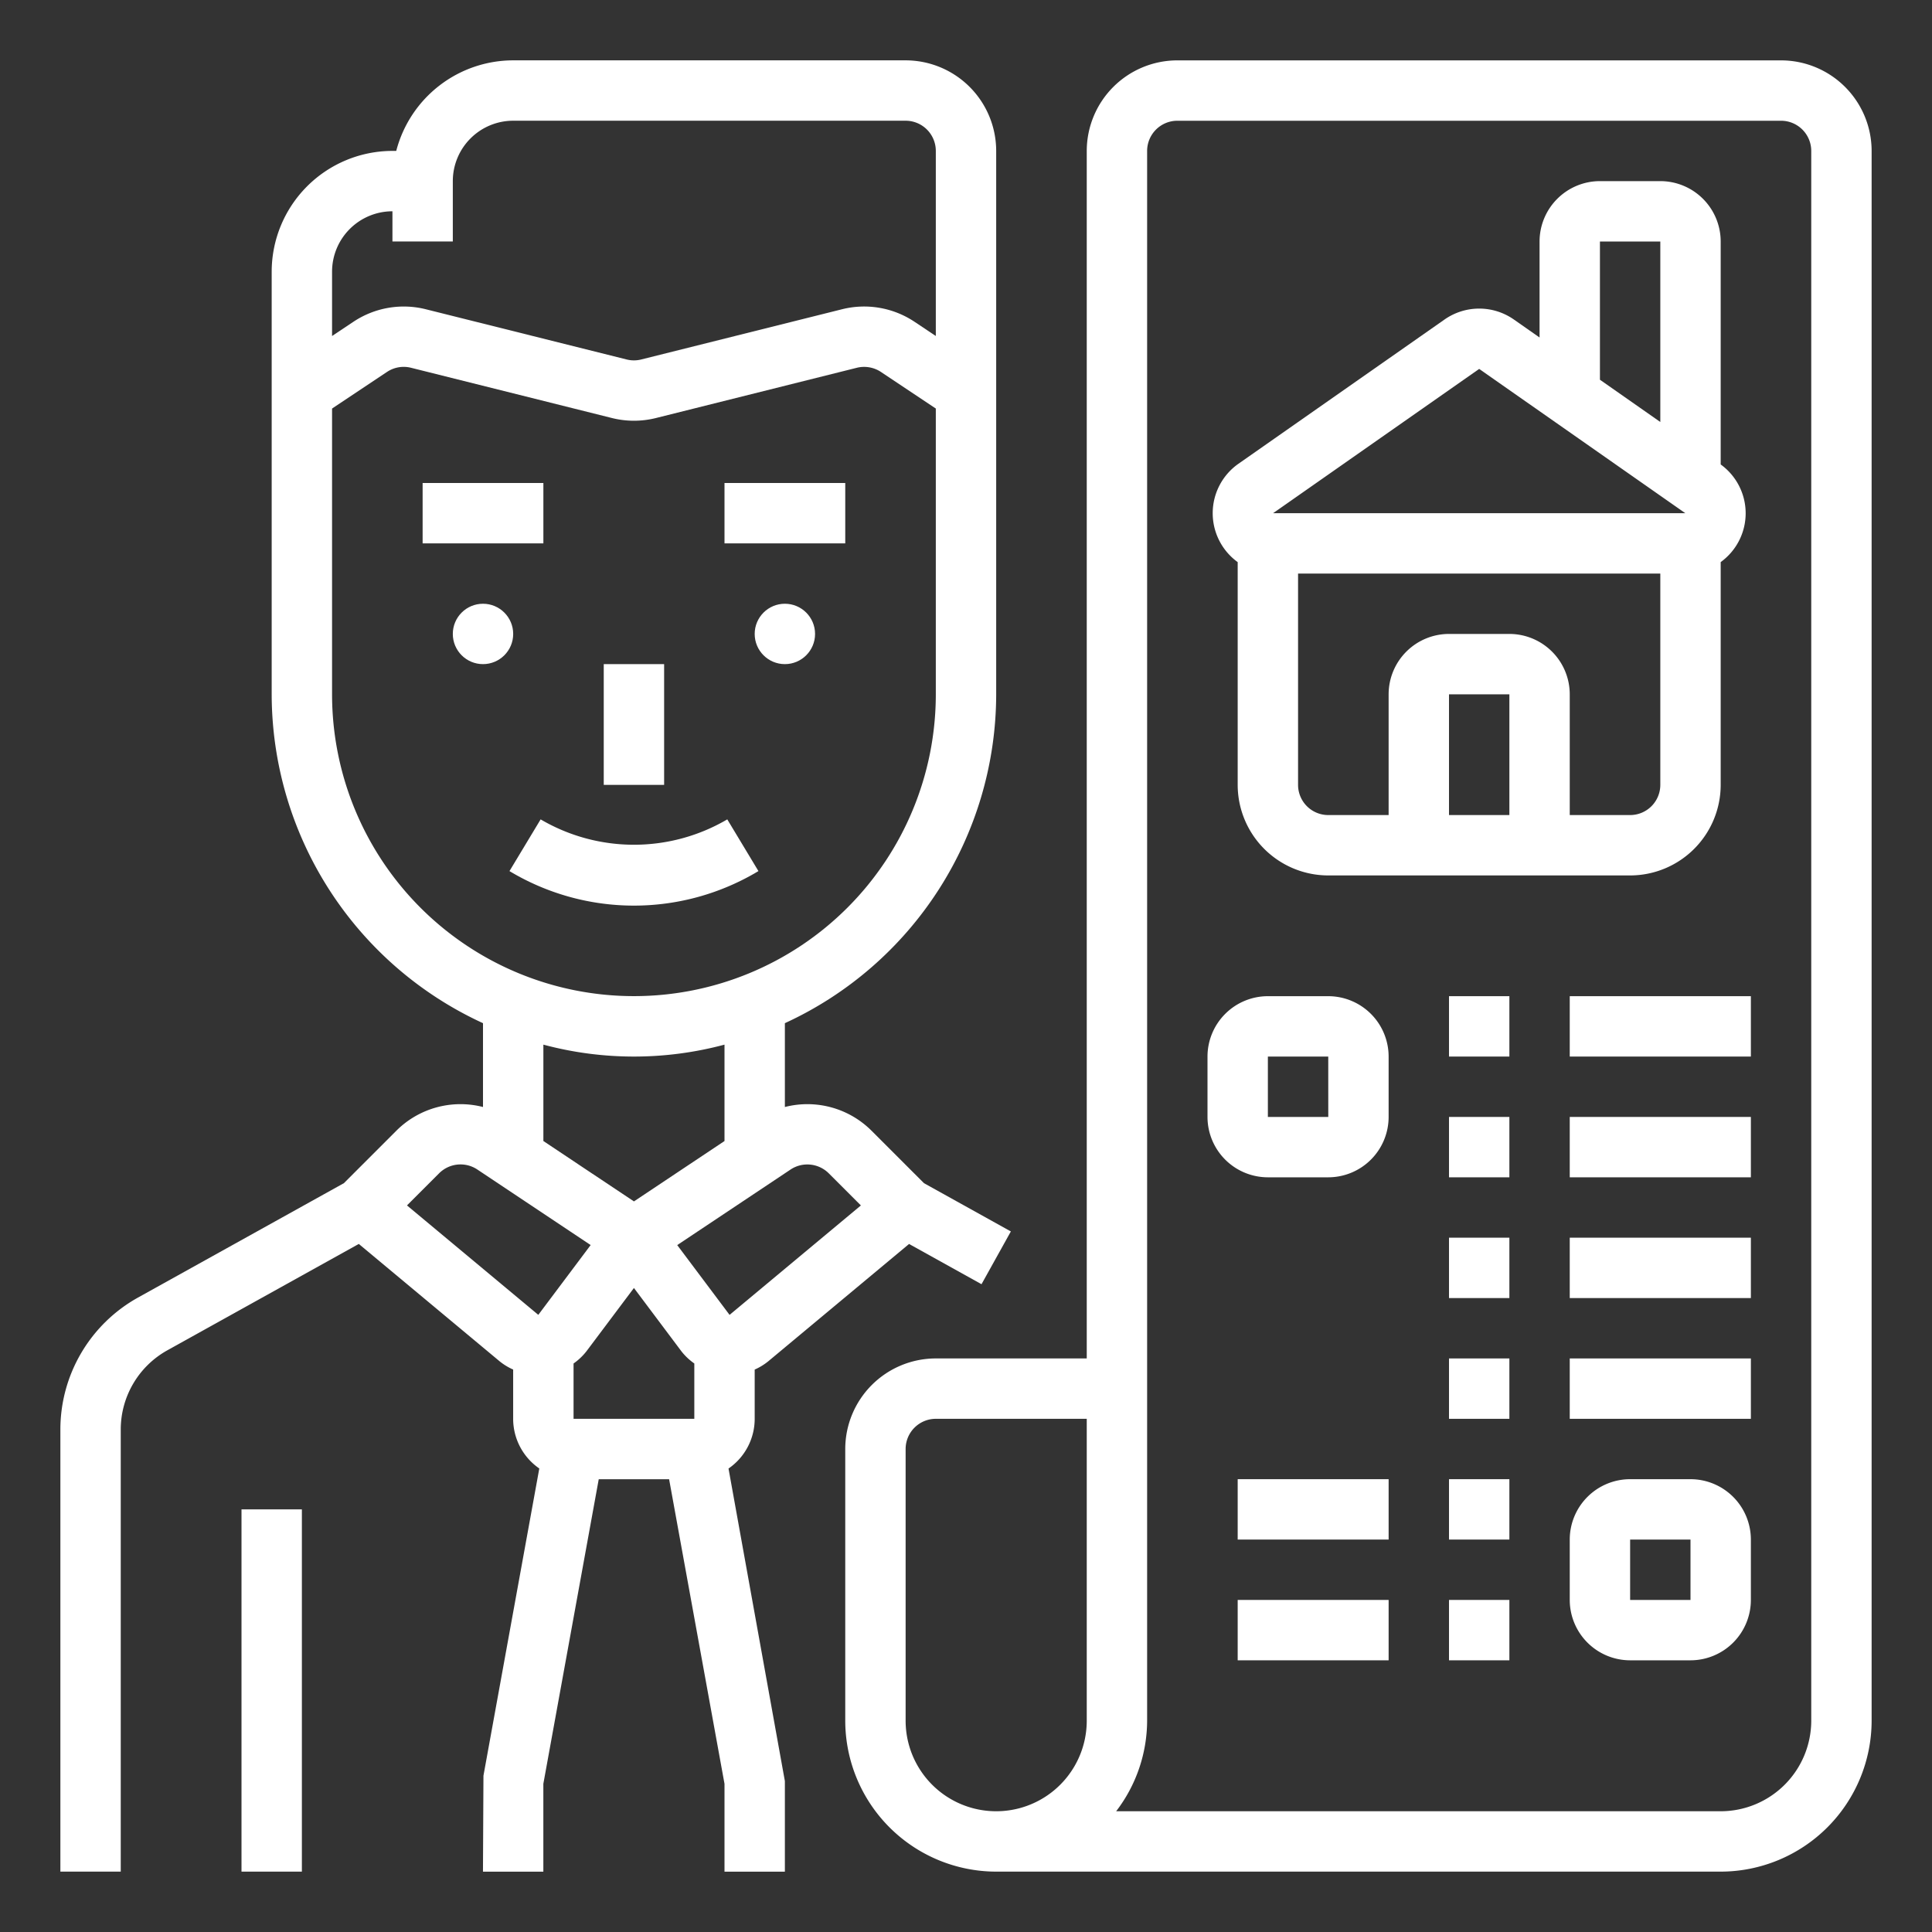 <?xml version="1.0"?>
<svg xmlns="http://www.w3.org/2000/svg" id="outline" height="512px" viewBox="0 0 64 64" width="512px" class="hovered-paths"><rect x="0" y="0" width="64" height="64" fill="#333333" stroke="none"/><g><circle cx="16" cy="21" r="1" data-original="#000000" class="hovered-path active-path" data-old_color="#000000" fill="#FFF"/><path d="m14 16h4v2h-4z" data-original="#000000" class="hovered-path active-path" data-old_color="#000000" fill="#FFF"/><circle cx="26" cy="21" r="1" data-original="#000000" class="hovered-path active-path" data-old_color="#000000" fill="#FFF"/><path d="m24 16h4v2h-4z" data-original="#000000" class="hovered-path active-path" data-old_color="#000000" fill="#FFF"/><path d="m20 22h2v4h-2z" data-original="#000000" class="hovered-path active-path" data-old_color="#000000" fill="#FFF"/><path d="m25.124 28.856-1.032-1.713a6.108 6.108 0 0 1 -6.183 0l-1.032 1.713a8.006 8.006 0 0 0 8.247 0z" data-original="#000000" class="hovered-path active-path" data-old_color="#000000" fill="#FFF"/><path d="m8 50h2v12h-2z" data-original="#000000" class="hovered-path active-path" data-old_color="#000000" fill="#FFF"/><path d="m59 2h-20a3.003 3.003 0 0 0 -3 3v40h-5a3.003 3.003 0 0 0 -3 3v9a5.006 5.006 0 0 0 5 5h24a5.006 5.006 0 0 0 5-5v-52a3.003 3.003 0 0 0 -3-3zm-23 55a3 3 0 0 1 -6 0v-9a1.001 1.001 0 0 1 1-1h5zm24 0a3.003 3.003 0 0 1 -3 3h-20.026a4.951 4.951 0 0 0 1.026-3v-52a1.001 1.001 0 0 1 1-1h20a1.001 1.001 0 0 1 1 1z" data-original="#000000" class="hovered-path active-path" data-old_color="#000000" fill="#FFF"/><path d="m41 18.62v7.38a3.003 3.003 0 0 0 3 3h10a3.003 3.003 0 0 0 3-3v-7.38a1.994 1.994 0 0 0 0-3.234v-7.386a2.002 2.002 0 0 0 -2-2h-2a2.002 2.002 0 0 0 -2 2v3.18l-.853-.597a2.003 2.003 0 0 0 -2.293-0l-6.828 4.779a2 2 0 0 0 -.026 3.259zm9 8.38h-2v-4h2zm5-1a1.001 1.001 0 0 1 -1 1h-2v-4a2.002 2.002 0 0 0 -2-2h-2a2.002 2.002 0 0 0 -2 2v4h-2a1.001 1.001 0 0 1 -1-1v-7h12zm-2-18h2v5.979l-2-1.4zm-4 4.221 6.828 4.779h-13.655z" data-original="#000000" class="hovered-path active-path" data-old_color="#000000" fill="#FFF"/><path d="m4 47.354a3.001 3.001 0 0 1 1.543-2.623l6.343-3.524 4.665 3.888a1.981 1.981 0 0 0 .448.273v1.632a1.998 1.998 0 0 0 .866 1.645l-1.85 10.177-.016 3.179h2v-2.91l1.835-10.09h2.331l1.835 10.09v2.91h2v-3l-1.867-10.354a1.998 1.998 0 0 0 .867-1.646v-1.632a1.981 1.981 0 0 0 .449-.274l4.665-3.887 2.4 1.333.972-1.748-2.878-1.599-1.742-1.742a3.006 3.006 0 0 0 -2.866-.781v-2.777a12.007 12.007 0 0 0 7-10.895v-18a3.003 3.003 0 0 0 -3-3h-13a4.008 4.008 0 0 0 -3.874 3h-.126a4.005 4.005 0 0 0 -4 4v14a12.007 12.007 0 0 0 7 10.895v2.777a3.005 3.005 0 0 0 -2.866.781l-1.742 1.742-6.82 3.789a5.003 5.003 0 0 0 -2.572 4.371v14.646h2zm19-.354h-4v-1.833a1.978 1.978 0 0 0 .431-.41l1.569-2.091 1.568 2.091a1.979 1.979 0 0 0 .432.41zm-5-9.202v-3.193a11.591 11.591 0 0 0 6 0v3.193l-3 2zm8.19.943a1.005 1.005 0 0 1 1.262.125l1.066 1.066-4.35 3.625-1.734-2.312zm-15.19-29.742a2.002 2.002 0 0 1 2-2v1h2v-2a2.002 2.002 0 0 1 2-2h13a1.001 1.001 0 0 1 1 1v6.131l-.709-.473a3.009 3.009 0 0 0 -2.392-.414l-6.657 1.665a.992.992 0 0 1 -.484 0l-6.658-1.665a3.007 3.007 0 0 0 -2.391.415l-.709.473zm0 14v-9.465l1.818-1.212a.997.997 0 0 1 .798-.139l6.657 1.665a3.007 3.007 0 0 0 1.455 0l6.656-1.665a1.01 1.01 0 0 1 .798.138l1.818 1.212v9.465a10 10 0 0 1 -20 0zm3.548 15.866a1.004 1.004 0 0 1 1.262-.125l3.756 2.504-1.734 2.312-4.35-3.625z" data-original="#000000" class="hovered-path active-path" data-old_color="#000000" fill="#FFF"/><path d="m44 33h-2a2.002 2.002 0 0 0 -2 2v2a2.002 2.002 0 0 0 2 2h2a2.002 2.002 0 0 0 2-2v-2a2.002 2.002 0 0 0 -2-2zm-2 4v-2h2l.001 2z" data-original="#000000" class="hovered-path active-path" data-old_color="#000000" fill="#FFF"/><path d="m48 33h2v2h-2z" data-original="#000000" class="hovered-path active-path" data-old_color="#000000" fill="#FFF"/><path d="m52 33h6v2h-6z" data-original="#000000" class="hovered-path active-path" data-old_color="#000000" fill="#FFF"/><path d="m48 37h2v2h-2z" data-original="#000000" class="hovered-path active-path" data-old_color="#000000" fill="#FFF"/><path d="m52 37h6v2h-6z" data-original="#000000" class="hovered-path active-path" data-old_color="#000000" fill="#FFF"/><path d="m56 49h-2a2.002 2.002 0 0 0 -2 2v2a2.002 2.002 0 0 0 2 2h2a2.002 2.002 0 0 0 2-2v-2a2.002 2.002 0 0 0 -2-2zm0 4h-2v-2h2z" data-original="#000000" class="hovered-path active-path" data-old_color="#000000" fill="#FFF"/><path d="m48 49h2v2h-2z" data-original="#000000" class="hovered-path active-path" data-old_color="#000000" fill="#FFF"/><path d="m41 49h5v2h-5z" data-original="#000000" class="hovered-path active-path" data-old_color="#000000" fill="#FFF"/><path d="m48 53h2v2h-2z" data-original="#000000" class="hovered-path active-path" data-old_color="#000000" fill="#FFF"/><path d="m41 53h5v2h-5z" data-original="#000000" class="hovered-path active-path" data-old_color="#000000" fill="#FFF"/><path d="m48 41h2v2h-2z" data-original="#000000" class="hovered-path active-path" data-old_color="#000000" fill="#FFF"/><path d="m52 41h6v2h-6z" data-original="#000000" class="hovered-path active-path" data-old_color="#000000" fill="#FFF"/><path d="m48 45h2v2h-2z" data-original="#000000" class="hovered-path active-path" data-old_color="#000000" fill="#FFF"/><path d="m52 45h6v2h-6z" data-original="#000000" class="hovered-path active-path" data-old_color="#000000" fill="#FFF"/></g> </svg>
